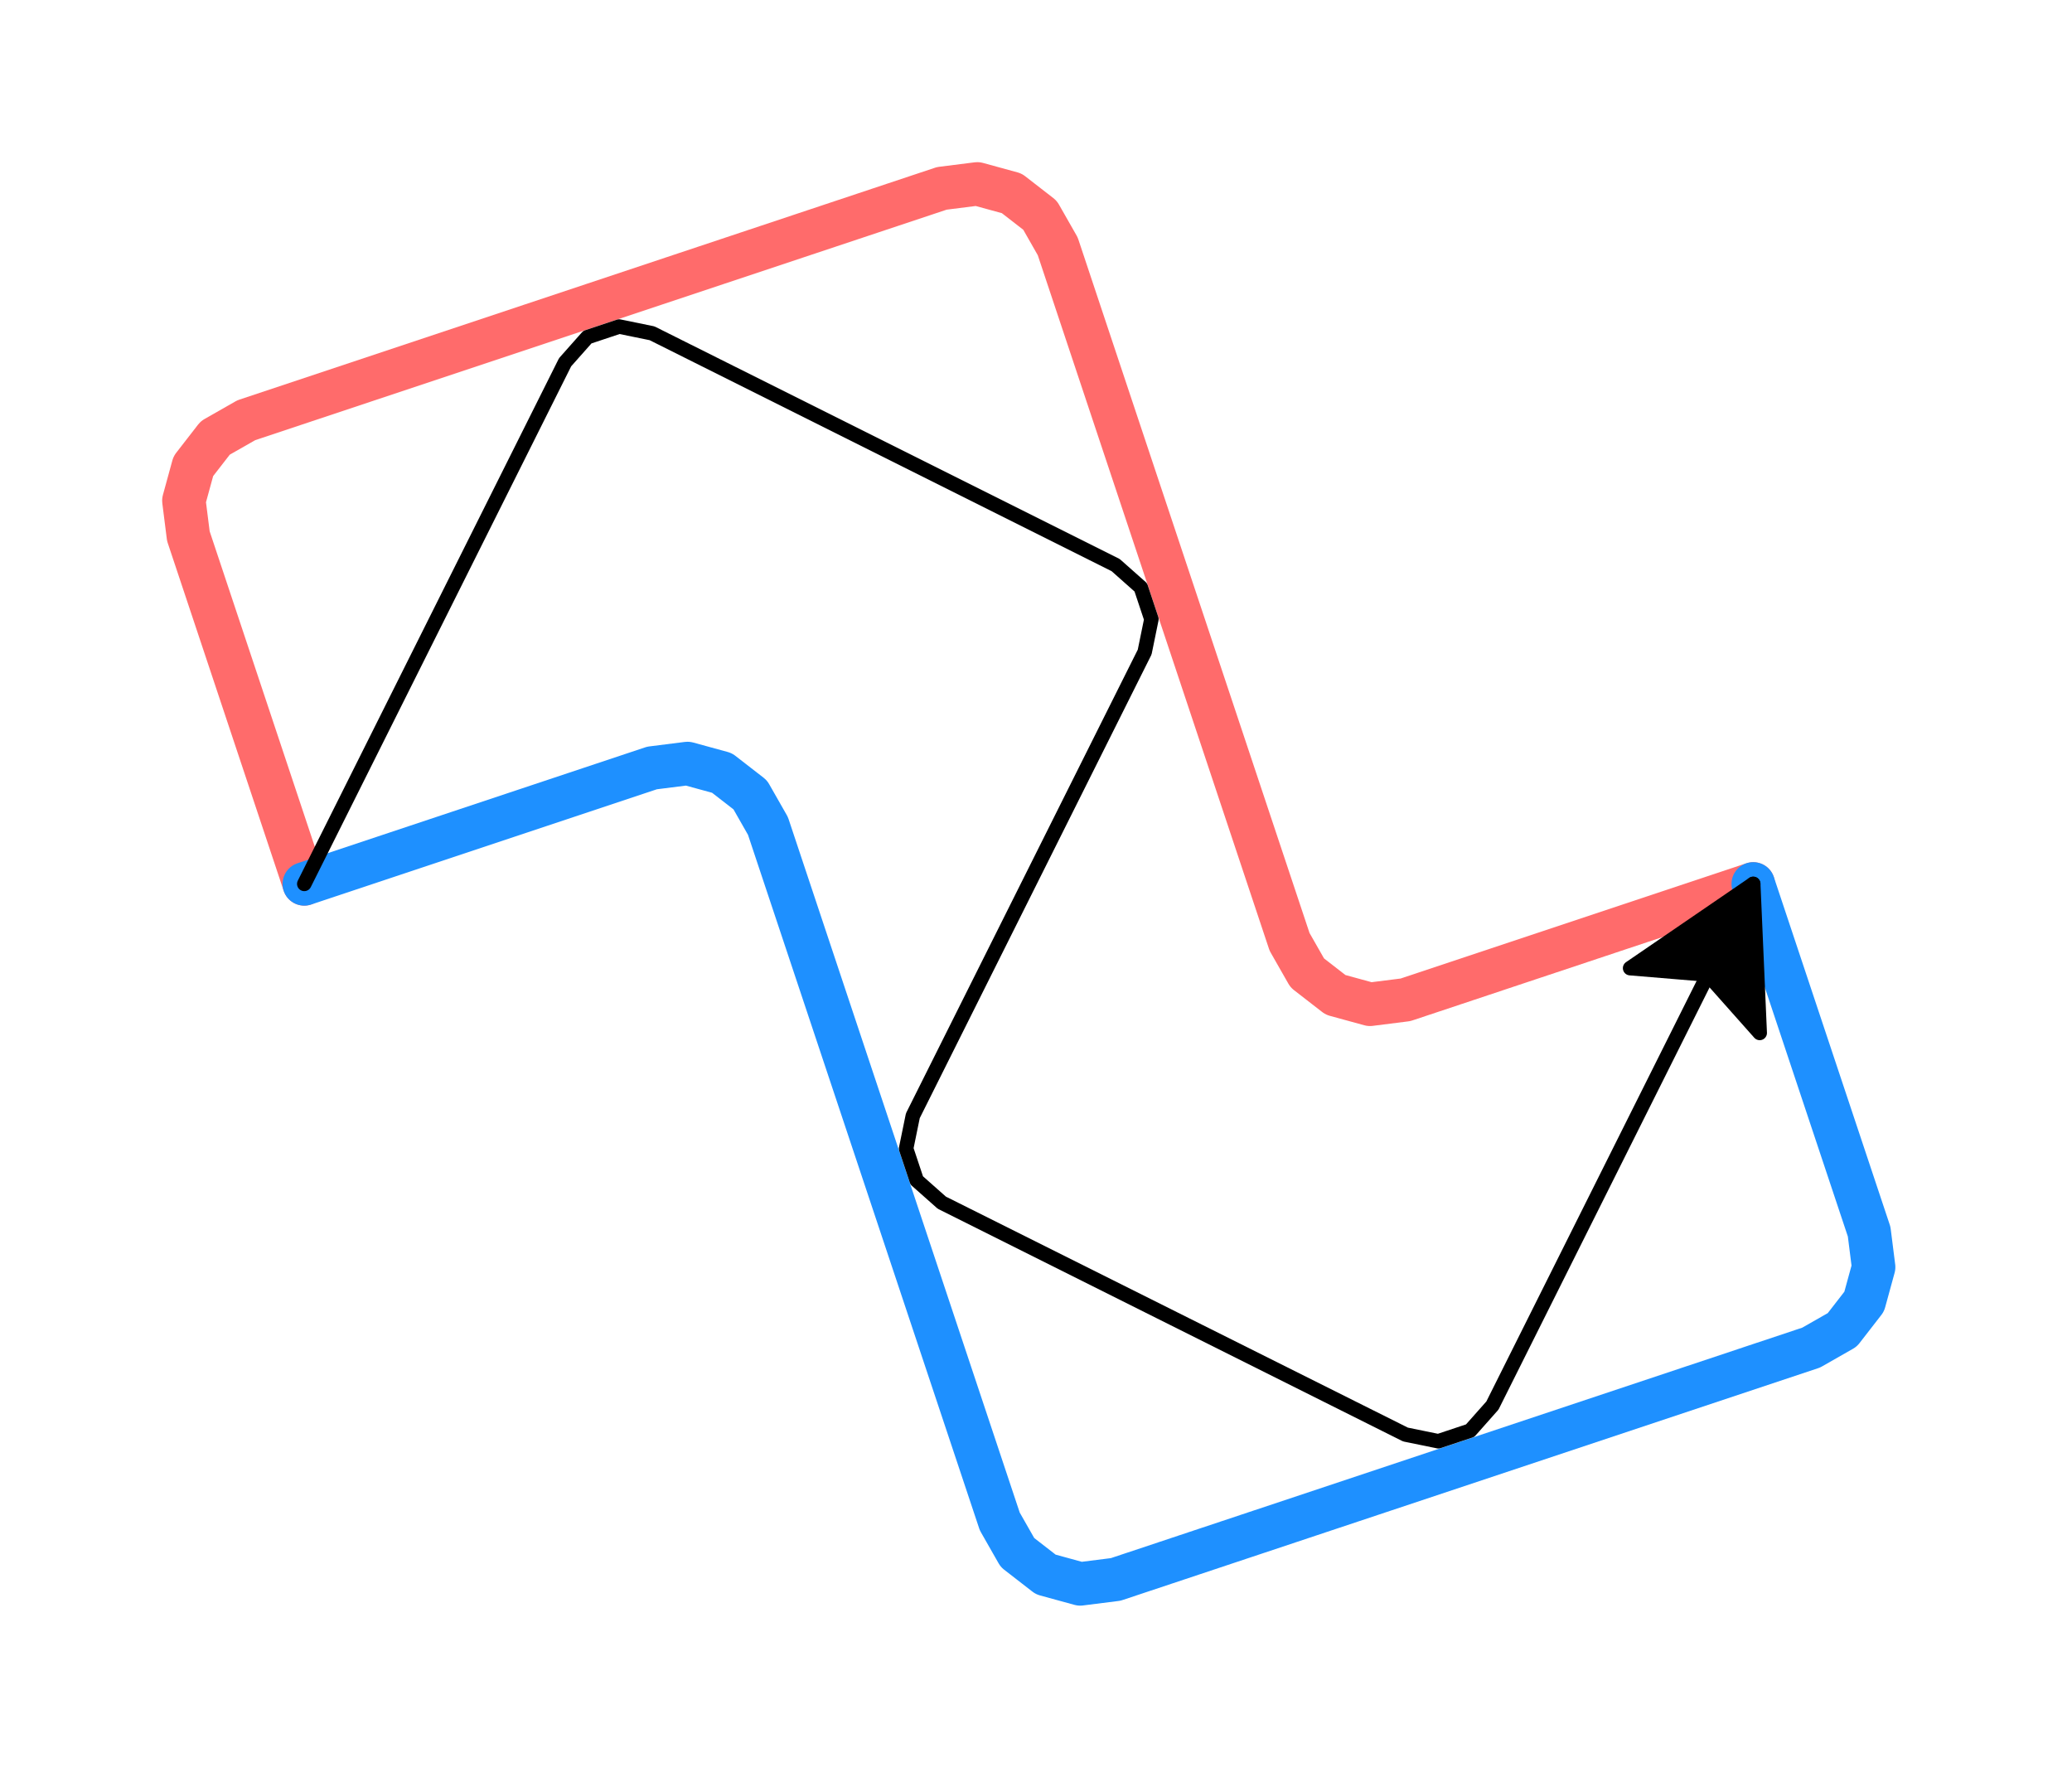 <?xml version="1.0" ?><!DOCTYPE svg  PUBLIC '-//W3C//DTD SVG 1.1//EN'  'http://www.w3.org/Graphics/SVG/1.1/DTD/svg11.dtd'><svg xmlns="http://www.w3.org/2000/svg" width="143.000" height="123.000" viewBox="-21.000 -61.000 143.000 123.000"><line x1="0.0" y1="0.0" x2="0.0" y2="0.0" stroke="none" fill="none" stroke-width="2.0" stroke-linecap="round"/><polyline points="0.0,0.0 -8,-24 -8.309,-26.448 -7.657,-28.828 -6.144,-30.778 -4,-32 20,-40 44,-48 46.448,-48.309 48.828,-47.657 50.778,-46.144 52,-44 60,-20 68,4 69.222,6.144 71.172,7.657 73.552,8.309 76,8 100,1.5987211554602254e-14" stroke="#ff6b6b" fill="none" stroke-width="3.0" stroke-linecap="round" stroke-linejoin="round"/><polyline points="0.0,0.0 24,-8 26.448,-8.309 28.828,-7.657 30.778,-6.144 32,-4 40,20 48,44 49.222,46.144 51.172,47.657 53.552,48.309 56,48 80,40 104,32 106.144,30.778 107.657,28.828 108.309,26.448 108,24 100,-3.842615114990622e-11" stroke="#1e90ff" fill="none" stroke-width="3.0" stroke-linecap="round" stroke-linejoin="round"/><polyline points="0.0,0.0 2,-4 10,-20 18,-36 19.536,-37.732 21.732,-38.464 24,-38 40,-30 56,-22 57.732,-20.464 58.464,-18.268 58,-16 50,-3.843680929094262e-11 42,16 41.536,18.268 42.268,20.464 44,22 60,30 76,38 78.268,38.464 80.464,37.732 82,36 90,20 98,4 100,-7.689049397185954e-11" stroke="#000" fill="none" stroke-linecap="round" stroke-linejoin="round"/><polygon points="100,-7.689049397185954e-11 91.503,5.814 96.87,6.261 100.447,10.286" stroke="#000" fill="#000" fill-rule="evenodd" stroke-linejoin="round"/></svg>